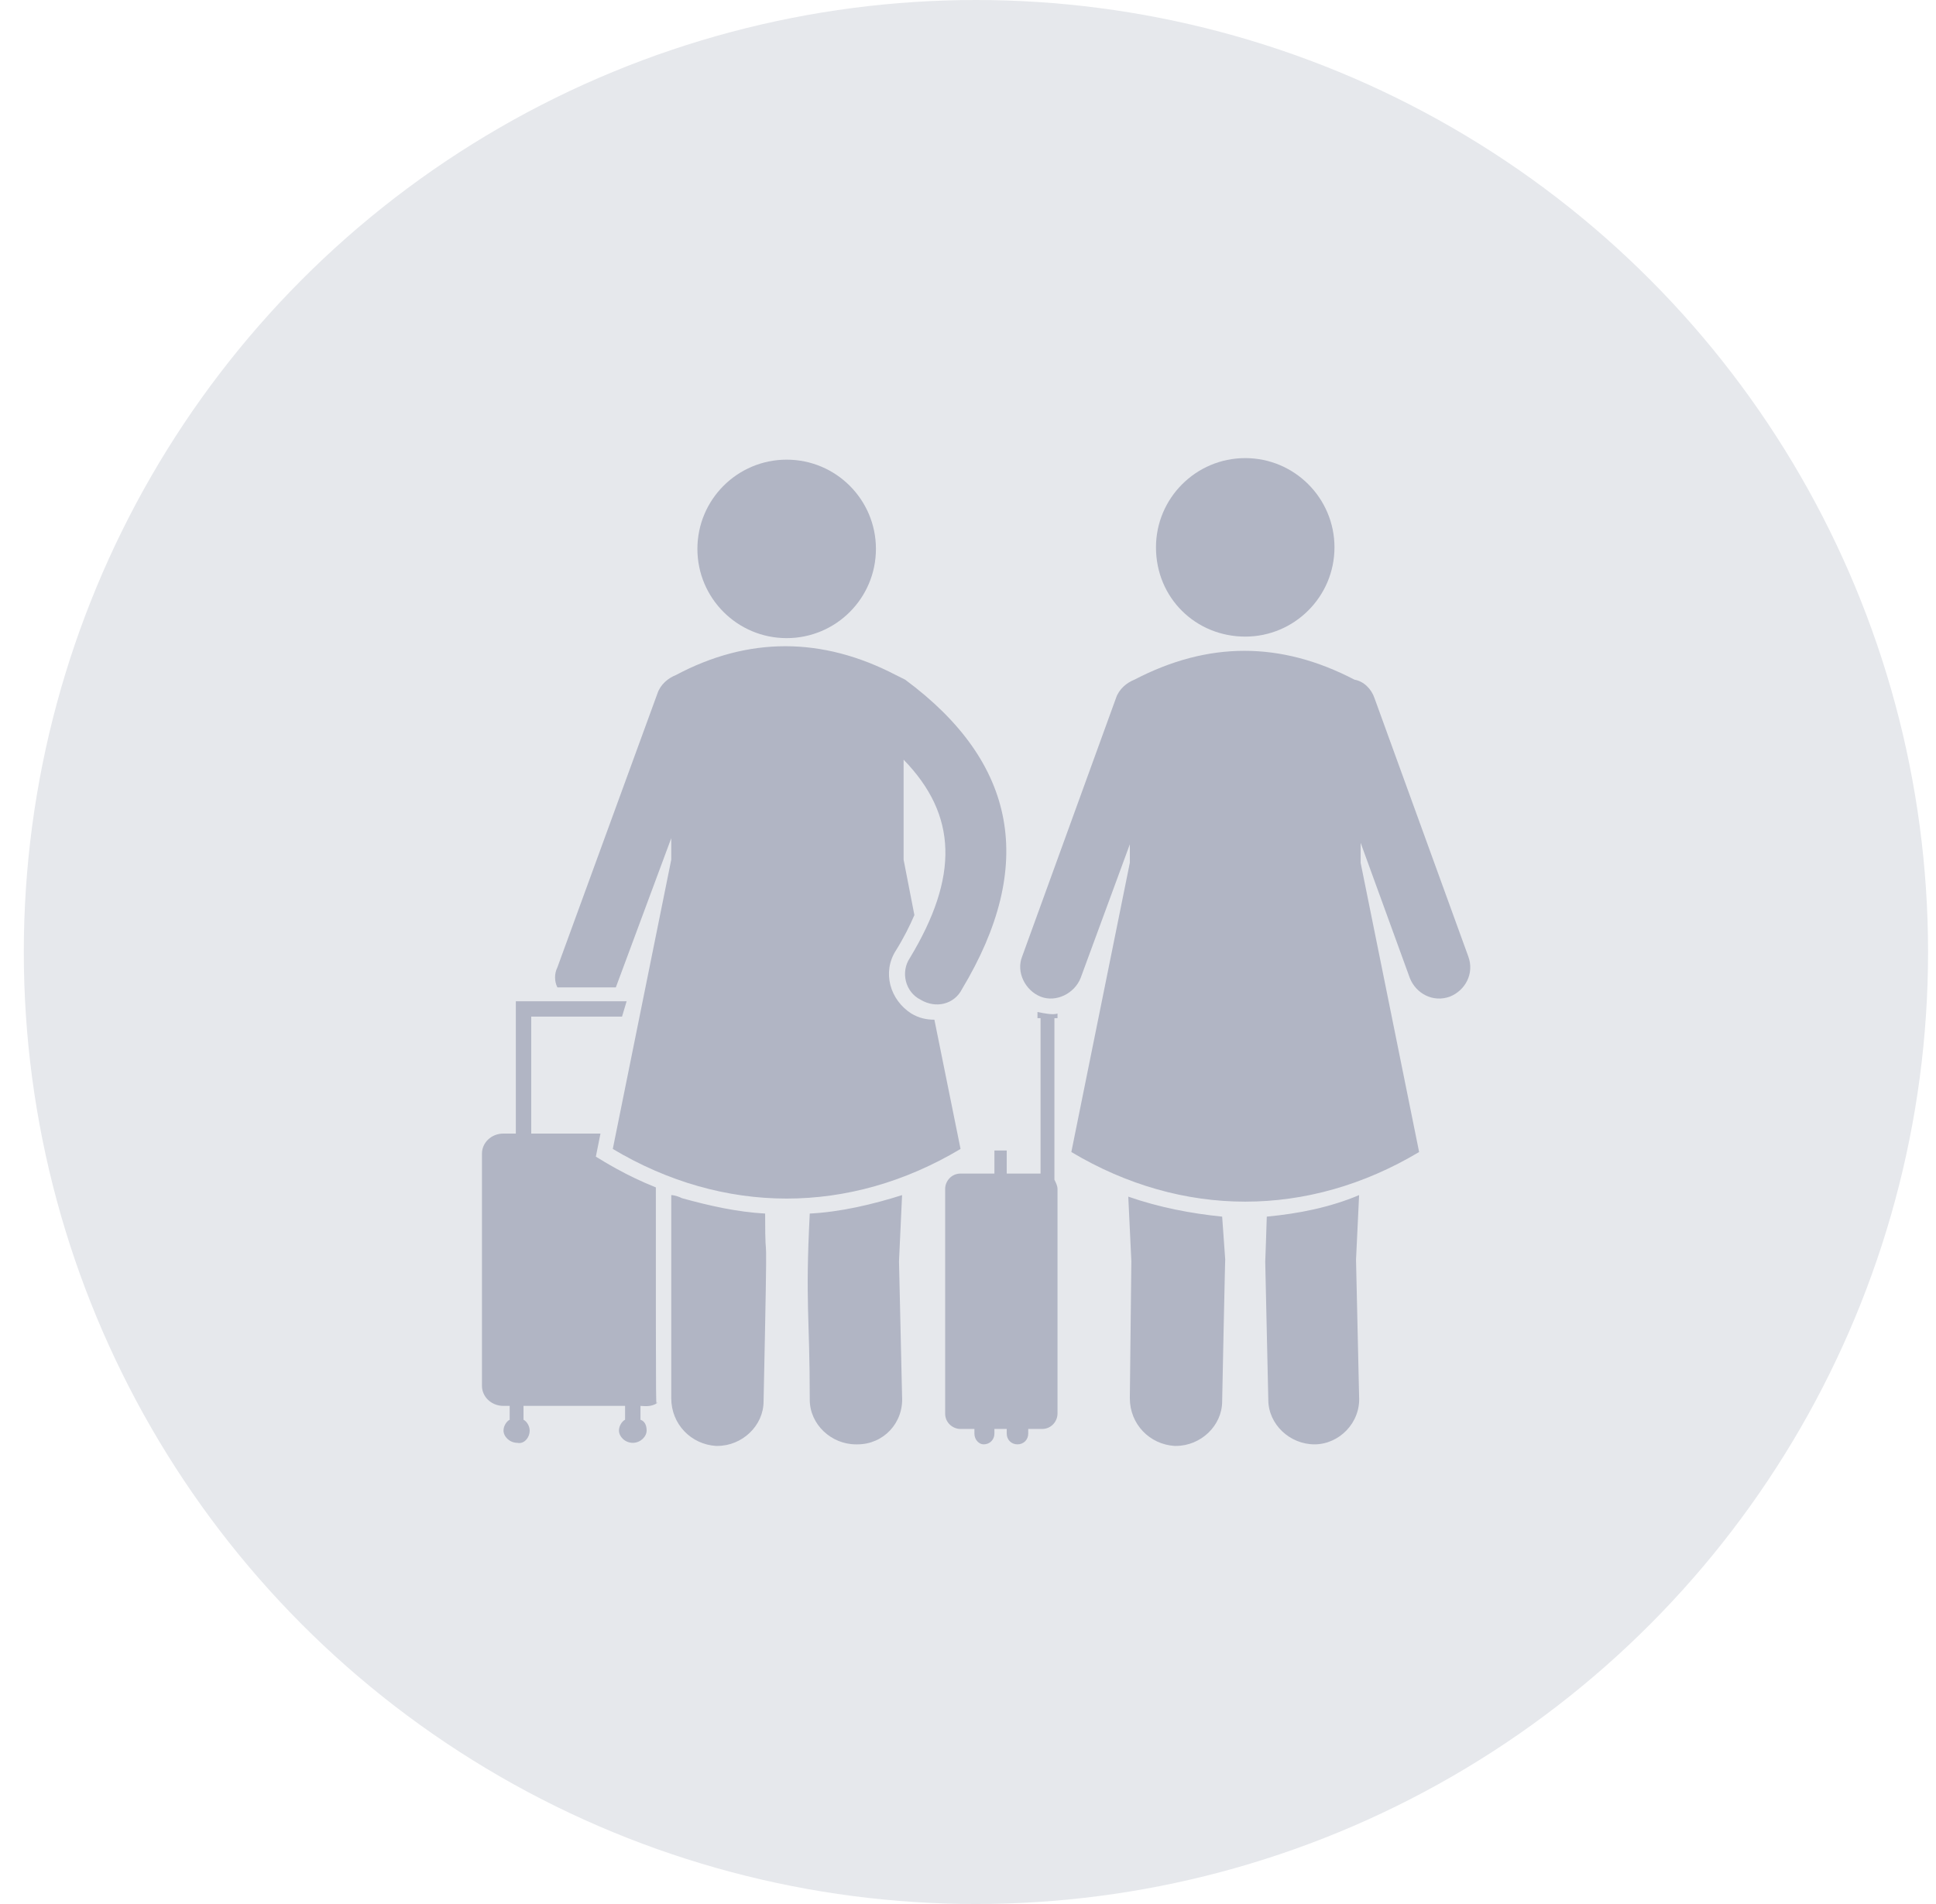 <svg width="61" height="60" viewBox="0 0 61 60" fill="none" xmlns="http://www.w3.org/2000/svg">
<circle cx="30.75" cy="30" r="30" fill="#E6E8EC"/>
<g clip-path="url(#clip0_1158_585)">
<path d="M20.665 37.418C19.695 37.03 19.017 36.594 18.774 36.449L18.92 35.721H16.738V32.036H19.599L19.744 31.552H16.253V35.721H15.865C15.477 35.721 15.186 36.012 15.186 36.352V43.673C15.186 44.012 15.477 44.303 15.865 44.303H16.059V44.739C15.962 44.788 15.865 44.933 15.865 45.079C15.865 45.273 16.059 45.467 16.302 45.467C16.495 45.515 16.689 45.321 16.689 45.079C16.689 44.933 16.593 44.788 16.495 44.739V44.303H19.695V44.739C19.599 44.788 19.502 44.933 19.502 45.079C19.502 45.273 19.695 45.467 19.938 45.467C20.18 45.467 20.374 45.273 20.374 45.079C20.374 44.933 20.326 44.788 20.18 44.739V44.303C20.277 44.303 20.52 44.352 20.714 44.206C20.665 44.061 20.665 45.515 20.665 37.418ZM39.914 38.339C39.914 38.388 39.865 39.842 39.865 39.745L39.962 44.109C39.962 44.885 40.641 45.515 41.417 45.515C42.193 45.515 42.871 44.836 42.823 44.012L42.726 39.697L42.823 37.661C41.902 38.048 40.932 38.242 39.914 38.339ZM35.55 37.709L35.647 39.745L35.599 44.061C35.599 44.885 36.229 45.515 37.005 45.564H37.053C37.829 45.564 38.508 44.933 38.508 44.158C38.508 44.109 38.605 39.406 38.605 39.697L38.508 38.339C37.538 38.242 36.52 38.048 35.55 37.709ZM25.514 38.242C25.368 41.103 25.514 41.442 25.514 44.109C25.514 44.885 26.192 45.515 26.968 45.515H27.017C27.841 45.515 28.471 44.836 28.423 44.012L28.326 39.745L28.423 37.661C27.502 37.952 26.483 38.194 25.514 38.242ZM24.108 38.242C23.235 38.194 22.362 38 21.489 37.758C21.392 37.709 21.247 37.661 21.15 37.661C21.15 37.709 21.15 44.109 21.15 44.061C21.15 44.885 21.78 45.515 22.556 45.564H22.605C23.38 45.564 24.059 44.933 24.059 44.158C24.205 37.273 24.108 40.521 24.108 38.242ZM32.689 31.891V32.085H32.786V36.982H31.72V36.255H31.332V36.982H30.265C29.974 36.982 29.78 37.224 29.78 37.467V44.545C29.78 44.836 30.023 45.03 30.265 45.03H30.702V45.176C30.702 45.37 30.847 45.515 30.992 45.515C31.186 45.515 31.332 45.37 31.332 45.176V45.03H31.72V45.176C31.72 45.37 31.865 45.515 32.059 45.515C32.253 45.515 32.398 45.37 32.398 45.176V45.03H32.835C33.126 45.03 33.32 44.788 33.32 44.545V37.467C33.32 37.37 33.271 37.273 33.223 37.176V32.085H33.32V31.939C33.174 31.988 32.932 31.939 32.689 31.891Z" fill="#B1B5C4"/>
<path d="M29.441 32.133C29.198 32.133 28.956 32.085 28.714 31.939C28.035 31.503 27.792 30.63 28.229 29.951C28.471 29.564 28.665 29.176 28.811 28.836L28.471 27.091V23.939C30.168 25.685 30.217 27.624 28.665 30.194C28.374 30.63 28.52 31.261 29.005 31.503C29.489 31.794 30.071 31.648 30.314 31.164C32.641 27.285 32.059 24.036 28.52 21.418C28.423 21.37 28.326 21.321 28.229 21.273C25.901 20.061 23.574 20.061 21.295 21.273C21.053 21.37 20.811 21.564 20.714 21.855L17.562 30.485C17.465 30.679 17.465 30.921 17.562 31.115H19.404L21.15 26.412V27.091L19.308 36.206C22.799 38.291 26.774 38.291 30.265 36.206L29.441 32.133ZM46.265 30.145L43.308 22C43.211 21.709 42.968 21.467 42.677 21.418C40.35 20.206 38.071 20.206 35.744 21.418C35.502 21.515 35.259 21.709 35.162 22L32.205 30.145C32.011 30.63 32.301 31.212 32.786 31.406C33.271 31.6 33.853 31.309 34.047 30.824L35.599 26.606V27.188L33.756 36.303C37.247 38.388 41.223 38.388 44.714 36.303L42.871 27.188V26.558L44.423 30.824C44.617 31.309 45.15 31.6 45.683 31.406C46.168 31.212 46.459 30.679 46.265 30.145Z" fill="#B1B5C4"/>
<path d="M24.786 20.109C26.34 20.109 27.599 18.85 27.599 17.297C27.599 15.744 26.34 14.485 24.786 14.485C23.233 14.485 21.974 15.744 21.974 17.297C21.974 18.85 23.233 20.109 24.786 20.109Z" fill="#B1B5C4"/>
<path d="M39.235 20.061C40.786 20.061 42.047 18.8 42.047 17.248C42.047 15.697 40.786 14.436 39.235 14.436C37.683 14.436 36.423 15.697 36.423 17.248C36.423 18.849 37.683 20.061 39.235 20.061Z" fill="#B1B5C4"/>
</g>
<defs>
<clipPath id="clip0_1158_585">
<rect width="32" height="32" fill="white" transform="translate(14.75 14)"/>
</clipPath>
</defs>
</svg>
